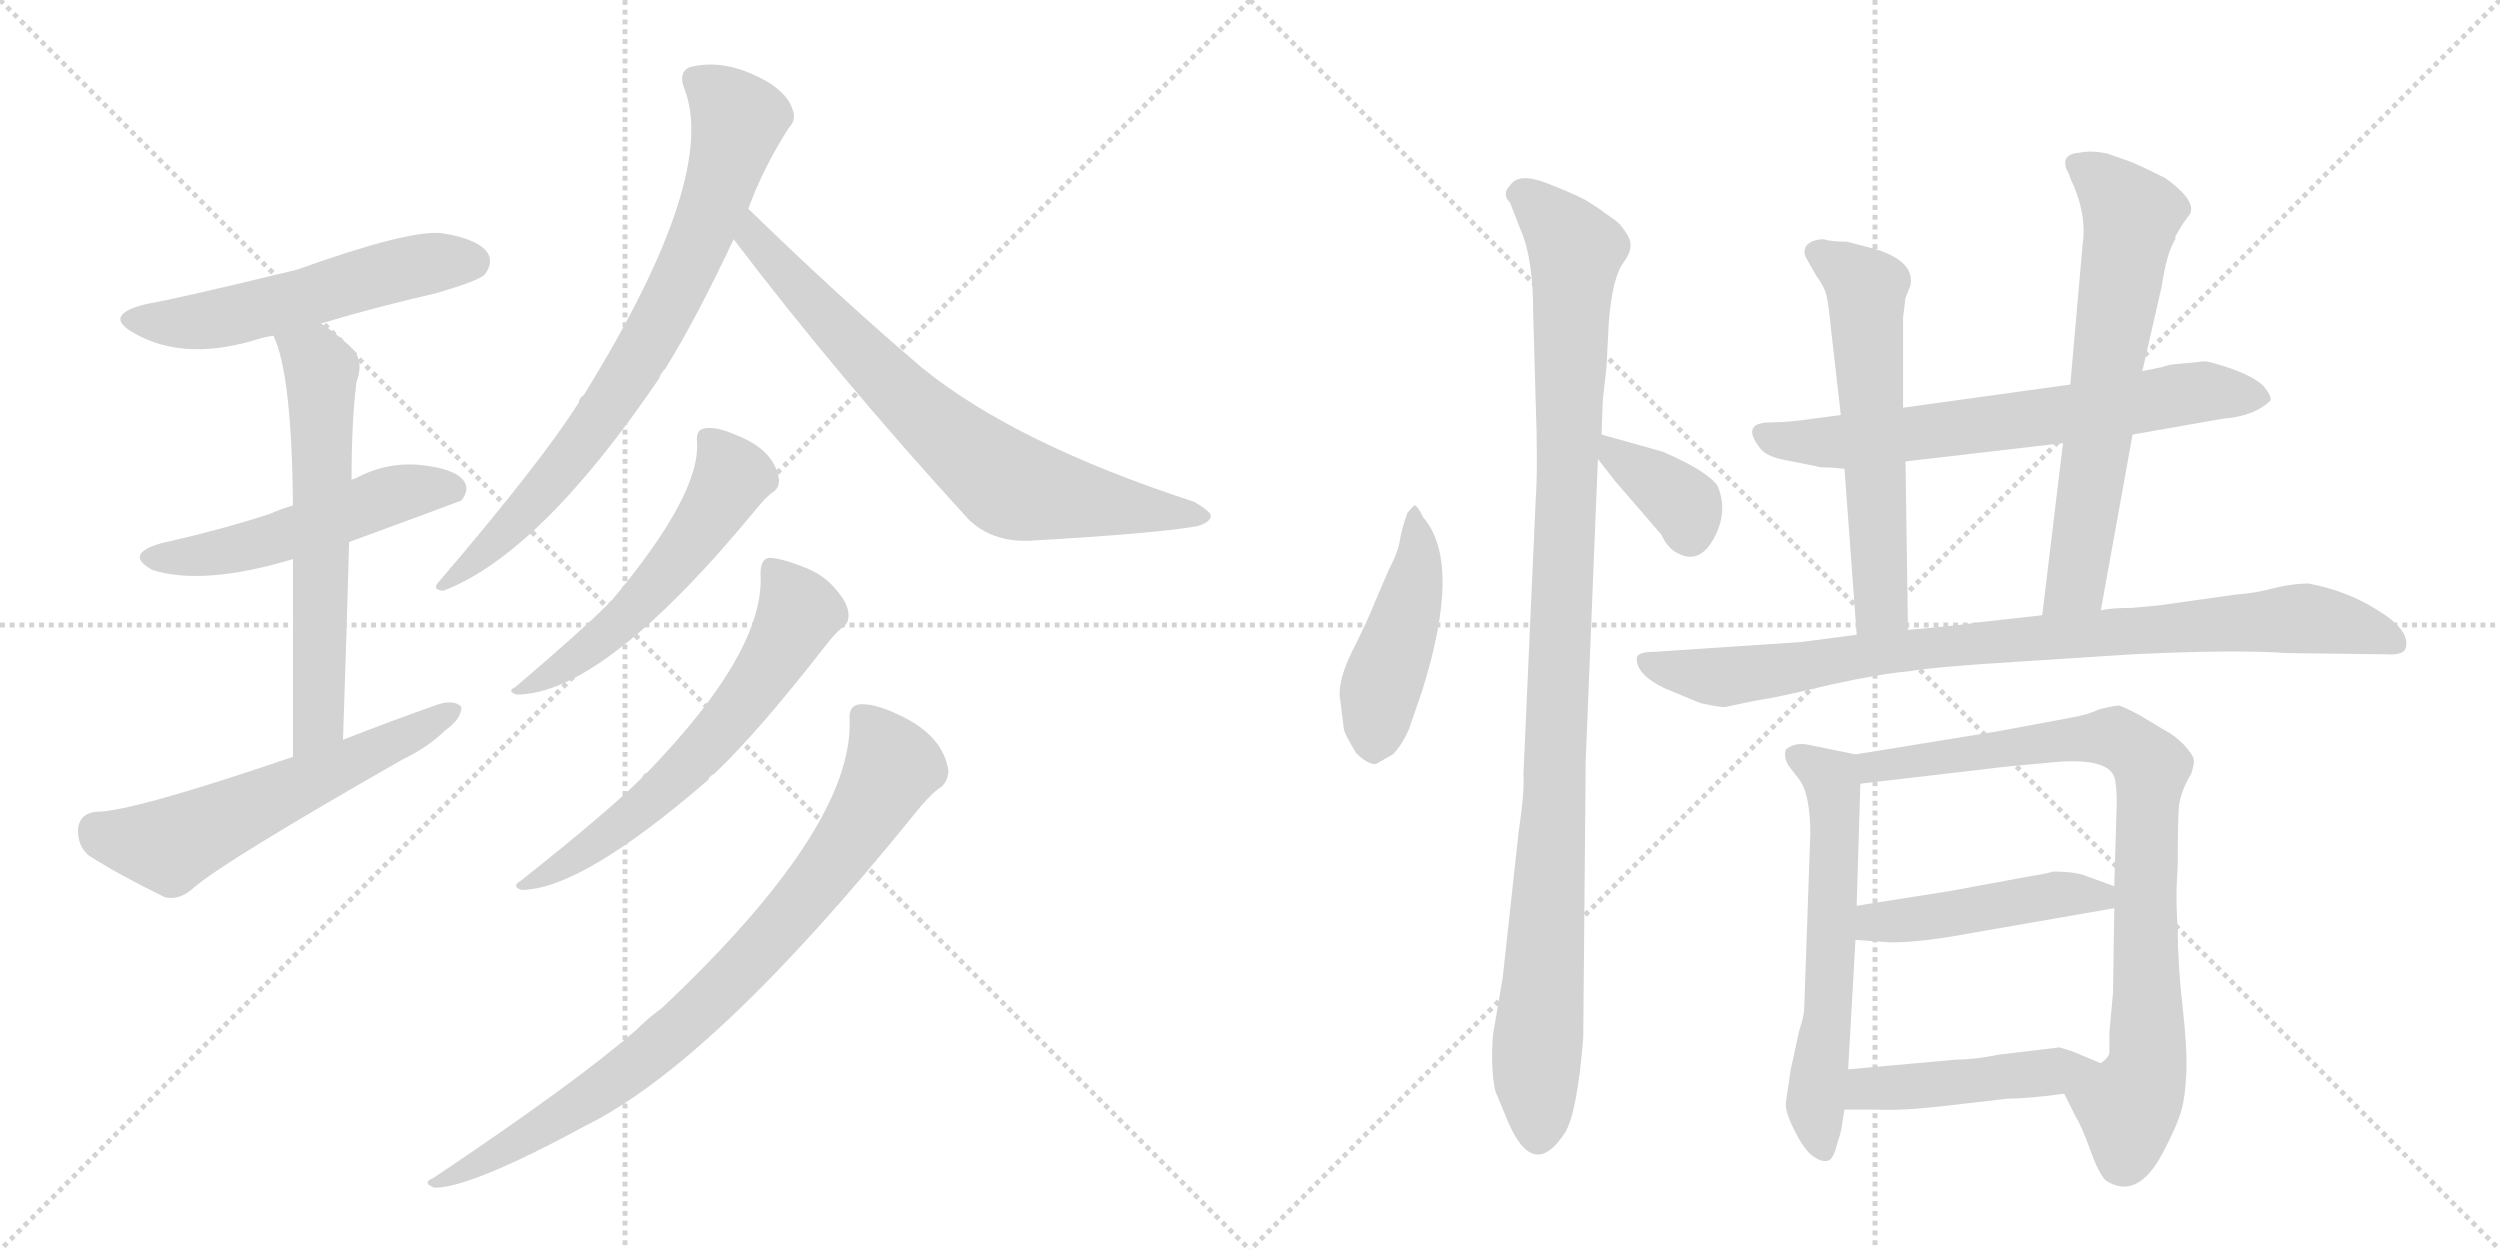 <svg version="1.1" viewBox="0 0 2048 1024" xmlns="http://www.w3.org/2000/svg">
  <g stroke="lightgray" stroke-dasharray="1,1" stroke-width="1" transform="scale(4, 4)">
    <line x1="0" y1="0" x2="256" y2="256"></line>
    <line x1="256" y1="0" x2="0" y2="256"></line>
    <line x1="128" y1="0" x2="128" y2="256"></line>
    <line x1="0" y1="128" x2="256" y2="128"></line>
    <line x1="256" y1="0" x2="512" y2="256"></line>
    <line x1="512" y1="0" x2="256" y2="256"></line>
    <line x1="384" y1="0" x2="384" y2="256"></line>
    <line x1="256" y1="128" x2="512" y2="128"></line>
  </g>
<g transform="scale(1, -1) translate(0, -850)">
   <style type="text/css">
    @keyframes keyframes0 {
      from {
       stroke: black;
       stroke-dashoffset: 537;
       stroke-width: 128;
       }
       64% {
       animation-timing-function: step-end;
       stroke: black;
       stroke-dashoffset: 0;
       stroke-width: 128;
       }
       to {
       stroke: black;
       stroke-width: 1024;
       }
       }
       #make-me-a-hanzi-animation-0 {
         animation: keyframes0 0.687s both;
         animation-delay: 0s;
         animation-timing-function: linear;
       }
    @keyframes keyframes1 {
      from {
       stroke: black;
       stroke-dashoffset: 512;
       stroke-width: 128;
       }
       63% {
       animation-timing-function: step-end;
       stroke: black;
       stroke-dashoffset: 0;
       stroke-width: 128;
       }
       to {
       stroke: black;
       stroke-width: 1024;
       }
       }
       #make-me-a-hanzi-animation-1 {
         animation: keyframes1 0.667s both;
         animation-delay: 0.687s;
         animation-timing-function: linear;
       }
    @keyframes keyframes2 {
      from {
       stroke: black;
       stroke-dashoffset: 610;
       stroke-width: 128;
       }
       67% {
       animation-timing-function: step-end;
       stroke: black;
       stroke-dashoffset: 0;
       stroke-width: 128;
       }
       to {
       stroke: black;
       stroke-width: 1024;
       }
       }
       #make-me-a-hanzi-animation-2 {
         animation: keyframes2 0.746s both;
         animation-delay: 1.354s;
         animation-timing-function: linear;
       }
    @keyframes keyframes3 {
      from {
       stroke: black;
       stroke-dashoffset: 575;
       stroke-width: 128;
       }
       65% {
       animation-timing-function: step-end;
       stroke: black;
       stroke-dashoffset: 0;
       stroke-width: 128;
       }
       to {
       stroke: black;
       stroke-width: 1024;
       }
       }
       #make-me-a-hanzi-animation-3 {
         animation: keyframes3 0.718s both;
         animation-delay: 2.1s;
         animation-timing-function: linear;
       }
    @keyframes keyframes4 {
      from {
       stroke: black;
       stroke-dashoffset: 762;
       stroke-width: 128;
       }
       71% {
       animation-timing-function: step-end;
       stroke: black;
       stroke-dashoffset: 0;
       stroke-width: 128;
       }
       to {
       stroke: black;
       stroke-width: 1024;
       }
       }
       #make-me-a-hanzi-animation-4 {
         animation: keyframes4 0.87s both;
         animation-delay: 2.818s;
         animation-timing-function: linear;
       }
    @keyframes keyframes5 {
      from {
       stroke: black;
       stroke-dashoffset: 724;
       stroke-width: 128;
       }
       70% {
       animation-timing-function: step-end;
       stroke: black;
       stroke-dashoffset: 0;
       stroke-width: 128;
       }
       to {
       stroke: black;
       stroke-width: 1024;
       }
       }
       #make-me-a-hanzi-animation-5 {
         animation: keyframes5 0.839s both;
         animation-delay: 3.688s;
         animation-timing-function: linear;
       }
    @keyframes keyframes6 {
      from {
       stroke: black;
       stroke-dashoffset: 540;
       stroke-width: 128;
       }
       64% {
       animation-timing-function: step-end;
       stroke: black;
       stroke-dashoffset: 0;
       stroke-width: 128;
       }
       to {
       stroke: black;
       stroke-width: 1024;
       }
       }
       #make-me-a-hanzi-animation-6 {
         animation: keyframes6 0.689s both;
         animation-delay: 4.527s;
         animation-timing-function: linear;
       }
    @keyframes keyframes7 {
      from {
       stroke: black;
       stroke-dashoffset: 616;
       stroke-width: 128;
       }
       67% {
       animation-timing-function: step-end;
       stroke: black;
       stroke-dashoffset: 0;
       stroke-width: 128;
       }
       to {
       stroke: black;
       stroke-width: 1024;
       }
       }
       #make-me-a-hanzi-animation-7 {
         animation: keyframes7 0.751s both;
         animation-delay: 5.217s;
         animation-timing-function: linear;
       }
    @keyframes keyframes8 {
      from {
       stroke: black;
       stroke-dashoffset: 816;
       stroke-width: 128;
       }
       73% {
       animation-timing-function: step-end;
       stroke: black;
       stroke-dashoffset: 0;
       stroke-width: 128;
       }
       to {
       stroke: black;
       stroke-width: 1024;
       }
       }
       #make-me-a-hanzi-animation-8 {
         animation: keyframes8 0.914s both;
         animation-delay: 5.968s;
         animation-timing-function: linear;
       }
    @keyframes keyframes9 {
      from {
       stroke: black;
       stroke-dashoffset: 456;
       stroke-width: 128;
       }
       60% {
       animation-timing-function: step-end;
       stroke: black;
       stroke-dashoffset: 0;
       stroke-width: 128;
       }
       to {
       stroke: black;
       stroke-width: 1024;
       }
       }
       #make-me-a-hanzi-animation-9 {
         animation: keyframes9 0.621s both;
         animation-delay: 6.882s;
         animation-timing-function: linear;
       }
    @keyframes keyframes10 {
      from {
       stroke: black;
       stroke-dashoffset: 1045;
       stroke-width: 128;
       }
       77% {
       animation-timing-function: step-end;
       stroke: black;
       stroke-dashoffset: 0;
       stroke-width: 128;
       }
       to {
       stroke: black;
       stroke-width: 1024;
       }
       }
       #make-me-a-hanzi-animation-10 {
         animation: keyframes10 1.1s both;
         animation-delay: 7.503s;
         animation-timing-function: linear;
       }
    @keyframes keyframes11 {
      from {
       stroke: black;
       stroke-dashoffset: 363;
       stroke-width: 128;
       }
       54% {
       animation-timing-function: step-end;
       stroke: black;
       stroke-dashoffset: 0;
       stroke-width: 128;
       }
       to {
       stroke: black;
       stroke-width: 1024;
       }
       }
       #make-me-a-hanzi-animation-11 {
         animation: keyframes11 0.545s both;
         animation-delay: 8.604s;
         animation-timing-function: linear;
       }
    @keyframes keyframes12 {
      from {
       stroke: black;
       stroke-dashoffset: 663;
       stroke-width: 128;
       }
       68% {
       animation-timing-function: step-end;
       stroke: black;
       stroke-dashoffset: 0;
       stroke-width: 128;
       }
       to {
       stroke: black;
       stroke-width: 1024;
       }
       }
       #make-me-a-hanzi-animation-12 {
         animation: keyframes12 0.79s both;
         animation-delay: 9.149s;
         animation-timing-function: linear;
       }
    @keyframes keyframes13 {
      from {
       stroke: black;
       stroke-dashoffset: 585;
       stroke-width: 128;
       }
       66% {
       animation-timing-function: step-end;
       stroke: black;
       stroke-dashoffset: 0;
       stroke-width: 128;
       }
       to {
       stroke: black;
       stroke-width: 1024;
       }
       }
       #make-me-a-hanzi-animation-13 {
         animation: keyframes13 0.726s both;
         animation-delay: 9.939s;
         animation-timing-function: linear;
       }
    @keyframes keyframes14 {
      from {
       stroke: black;
       stroke-dashoffset: 652;
       stroke-width: 128;
       }
       68% {
       animation-timing-function: step-end;
       stroke: black;
       stroke-dashoffset: 0;
       stroke-width: 128;
       }
       to {
       stroke: black;
       stroke-width: 1024;
       }
       }
       #make-me-a-hanzi-animation-14 {
         animation: keyframes14 0.781s both;
         animation-delay: 10.665s;
         animation-timing-function: linear;
       }
    @keyframes keyframes15 {
      from {
       stroke: black;
       stroke-dashoffset: 876;
       stroke-width: 128;
       }
       74% {
       animation-timing-function: step-end;
       stroke: black;
       stroke-dashoffset: 0;
       stroke-width: 128;
       }
       to {
       stroke: black;
       stroke-width: 1024;
       }
       }
       #make-me-a-hanzi-animation-15 {
         animation: keyframes15 0.963s both;
         animation-delay: 11.445s;
         animation-timing-function: linear;
       }
    @keyframes keyframes16 {
      from {
       stroke: black;
       stroke-dashoffset: 595;
       stroke-width: 128;
       }
       66% {
       animation-timing-function: step-end;
       stroke: black;
       stroke-dashoffset: 0;
       stroke-width: 128;
       }
       to {
       stroke: black;
       stroke-width: 1024;
       }
       }
       #make-me-a-hanzi-animation-16 {
         animation: keyframes16 0.734s both;
         animation-delay: 12.408s;
         animation-timing-function: linear;
       }
    @keyframes keyframes17 {
      from {
       stroke: black;
       stroke-dashoffset: 827;
       stroke-width: 128;
       }
       73% {
       animation-timing-function: step-end;
       stroke: black;
       stroke-dashoffset: 0;
       stroke-width: 128;
       }
       to {
       stroke: black;
       stroke-width: 1024;
       }
       }
       #make-me-a-hanzi-animation-17 {
         animation: keyframes17 0.923s both;
         animation-delay: 13.142s;
         animation-timing-function: linear;
       }
    @keyframes keyframes18 {
      from {
       stroke: black;
       stroke-dashoffset: 460;
       stroke-width: 128;
       }
       60% {
       animation-timing-function: step-end;
       stroke: black;
       stroke-dashoffset: 0;
       stroke-width: 128;
       }
       to {
       stroke: black;
       stroke-width: 1024;
       }
       }
       #make-me-a-hanzi-animation-18 {
         animation: keyframes18 0.624s both;
         animation-delay: 14.065s;
         animation-timing-function: linear;
       }
    @keyframes keyframes19 {
      from {
       stroke: black;
       stroke-dashoffset: 457;
       stroke-width: 128;
       }
       60% {
       animation-timing-function: step-end;
       stroke: black;
       stroke-dashoffset: 0;
       stroke-width: 128;
       }
       to {
       stroke: black;
       stroke-width: 1024;
       }
       }
       #make-me-a-hanzi-animation-19 {
         animation: keyframes19 0.622s both;
         animation-delay: 14.69s;
         animation-timing-function: linear;
       }
</style>
<path d="M 263 585 Q 306 598 358 610 Q 392 620 397 625 Q 404 634 400 642 Q 393 654 362 659 Q 335 662 243 629 Q 144 605 120 601 Q 83 592 110 577 Q 152 553 214 573 Q 217 574 224 575 L 263 585 Z" fill="lightgray"></path> 
<path d="M 286 406 Q 376 439 378 440 Q 385 449 380 456 Q 373 466 345 469 Q 317 472 291 458 Q 290 458 288 457 L 240 436 Q 230 433 221 429 Q 181 416 132 405 Q 101 396 125 383 Q 167 370 240 392 L 286 406 Z" fill="lightgray"></path> 
<path d="M 281 244 Q 284 332 286 406 L 288 457 Q 288 505 292 537 Q 298 553 290 563 Q 277 576 263 585 C 238 602 213 603 224 575 Q 239 544 240 436 L 240 392 Q 240 329 240 230 C 240 200 280 214 281 244 Z" fill="lightgray"></path> 
<path d="M 240 230 Q 108 185 79 185 Q 66 184 64 172 Q 63 157 73 149 Q 98 133 135 115 Q 147 112 159 123 Q 183 144 330 228 Q 351 238 365 252 Q 378 261 378 271 Q 372 277 359 273 Q 322 260 281 244 L 240 230 Z" fill="lightgray"></path> 
<path d="M 613 679 Q 625 712 646 745 Q 653 752 649 761 Q 646 771 632 781 Q 596 803 565 795 Q 556 791 560 779 Q 590 707 478 526 Q 475 525 474 520 Q 443 471 360 374 Q 353 367 363 366 Q 442 396 540 540 Q 541 544 545 548 Q 570 588 601 654 L 613 679 Z" fill="lightgray"></path> 
<path d="M 601 654 Q 686 542 793 425 Q 812 406 843 407 Q 948 413 981 419 Q 991 422 992 427 Q 992 431 978 439 Q 831 487 755 549 Q 688 606 613 679 C 591 700 583 678 601 654 Z" fill="lightgray"></path> 
<path d="M 571 488 Q 574 445 501 358 Q 500 358 498 355 Q 476 333 422 287 Q 415 284 423 281 Q 495 281 622 436 Q 628 443 632 446 Q 639 450 638 458 Q 634 482 602 494 Q 586 501 577 499 Q 570 498 571 488 Z" fill="lightgray"></path> 
<path d="M 623 380 Q 627 317 530 217 Q 527 216 526 213 Q 498 185 426 128 Q 419 124 427 121 Q 476 121 580 211 Q 581 214 585 216 Q 621 250 677 322 Q 684 331 689 335 Q 696 339 695 348 Q 694 357 684 368 Q 674 380 657 386 Q 639 393 630 393 Q 623 392 623 380 Z" fill="lightgray"></path> 
<path d="M 696 260 Q 699 172 542 24 Q 532 17 522 7 Q 473 -36 355 -115 Q 345 -119 356 -123 Q 386 -123 480 -72 Q 585 -20 749 183 Q 761 198 769 204 Q 776 208 777 218 Q 773 248 735 265 Q 716 274 704 273 Q 695 272 696 260 Z" fill="lightgray"></path> 
<path d="M 1153 430 Q 1149 419 1147 409 Q 1146 399 1138 384 L 1126 356 Q 1121 343 1108 317 Q 1095 291 1098 276 L 1101 252 Q 1103 246 1111 233 Q 1120 224 1127 224 L 1141 232 Q 1148 239 1154 252 L 1165 284 Q 1198 389 1166 426 Q 1161 436 1159 436 Q 1158 436 1153 430 Z" fill="lightgray"></path> 
<path d="M 1256 593 L 1258 522 Q 1260 468 1258 440 L 1248 216 Q 1249 201 1244 168 L 1231 49 L 1223 2 Q 1221 -26 1225 -44 L 1235 -68 Q 1256 -118 1282 -78 Q 1292 -62 1297 0 L 1299 227 L 1309 474 L 1312 494 L 1313 522 L 1316 549 L 1318 587 Q 1321 623 1330 635 Q 1339 647 1334 656 Q 1329 665 1324 669 L 1314 676 Q 1309 680 1299 686 Q 1290 691 1267 700 Q 1244 709 1237 698 Q 1230 691 1237 684 L 1246 661 Q 1256 638 1256 593 Z" fill="lightgray"></path> 
<path d="M 1309 474 L 1323 456 L 1361 412 Q 1366 401 1374 397 Q 1392 387 1404 409 Q 1416 431 1407 452 Q 1399 464 1362 480 L 1312 494 C 1288 501 1291 498 1309 474 Z" fill="lightgray"></path> 
<path d="M 1747 494 L 1821 507 Q 1847 509 1860 522 Q 1861 526 1854 534 Q 1847 541 1828 548 Q 1810 554 1806 554 L 1786 552 Q 1779 552 1770 549 L 1755 546 L 1696 535 L 1559 516 L 1508 510 L 1485 507 Q 1465 504 1451 504 Q 1426 504 1441 484 Q 1446 476 1463 473 L 1488 468 Q 1490 467 1499 467 L 1511 466 L 1561 472 L 1690 487 L 1747 494 Z" fill="lightgray"></path> 
<path d="M 1559 516 L 1559 590 L 1561 606 L 1565 616 Q 1569 636 1536 646 L 1513 652 Q 1500 652 1494 654 Q 1486 654 1481 650 Q 1476 645 1480 638 L 1488 624 Q 1494 616 1496 609 Q 1498 601 1500 580 L 1508 510 L 1511 466 L 1521 330 C 1523 300 1563 304 1563 334 L 1561 472 L 1559 516 Z" fill="lightgray"></path> 
<path d="M 1721 350 L 1747 494 L 1755 546 L 1771 616 Q 1775 643 1782 654 L 1782 656 Q 1786 664 1792 672 Q 1803 683 1774 704 Q 1750 716 1744 718 L 1727 724 Q 1714 727 1704 725 Q 1688 724 1693 711 Q 1695 708 1696 704 Q 1710 675 1706 649 L 1696 535 L 1690 487 L 1673 346 C 1669 316 1716 320 1721 350 Z" fill="lightgray"></path> 
<path d="M 1475 324 L 1355 316 Q 1343 316 1341 312 Q 1339 298 1364 286 L 1393 274 Q 1411 270 1414 271 L 1438 276 Q 1458 279 1499 289 Q 1540 298 1563 300 Q 1588 304 1654 308 L 1747 314 Q 1830 318 1874 315 L 1955 314 Q 1970 313 1971 320 Q 1974 334 1948 350 Q 1923 366 1891 372 Q 1878 372 1862 368 Q 1847 364 1832 363 L 1768 354 L 1746 352 Q 1729 352 1721 350 L 1673 346 L 1619 340 Q 1609 338 1563 334 L 1521 330 L 1475 324 Z" fill="lightgray"></path> 
<path d="M 1520 232 L 1481 240 Q 1470 242 1463 236 Q 1461 230 1465 223 L 1475 210 Q 1483 197 1483 167 L 1478 24 Q 1478 18 1474 6 L 1467 -26 L 1463 -53 Q 1462 -60 1470 -76 Q 1478 -92 1485 -97 Q 1492 -102 1497 -101 Q 1502 -100 1505 -87 Q 1509 -75 1509 -71 L 1511 -59 L 1514 -26 L 1520 80 L 1521 108 L 1524 208 C 1525 231 1525 231 1520 232 Z" fill="lightgray"></path> 
<path d="M 1691 -46 L 1700 -64 Q 1705 -72 1712 -91 Q 1719 -111 1725 -117 Q 1751 -134 1772 -94 Q 1782 -75 1786 -63 Q 1790 -51 1791 -30 Q 1792 -10 1788 25 Q 1784 60 1784 90 Q 1782 114 1784 141 Q 1784 176 1785 190 Q 1787 203 1795 216 Q 1798 225 1797 228 Q 1797 231 1789 240 Q 1781 248 1773 252 L 1753 264 Q 1740 271 1736 272 Q 1732 272 1720 269 Q 1709 264 1696 262 L 1637 251 L 1520 232 C 1490 227 1494 205 1524 208 L 1627 220 Q 1641 222 1687 226 Q 1733 229 1733 208 Q 1734 205 1734 191 L 1732 124 L 1732 106 L 1731 37 L 1728 4 L 1728 -12 Q 1728 -16 1721 -21 C 1710 -49 1680 -24 1691 -46 Z" fill="lightgray"></path> 
<path d="M 1520 80 L 1549 78 Q 1575 78 1617 86 L 1732 106 C 1762 111 1760 114 1732 124 L 1710 132 Q 1701 136 1682 136 Q 1675 134 1662 132 L 1597 120 L 1521 108 C 1491 103 1490 82 1520 80 Z" fill="lightgray"></path> 
<path d="M 1511 -59 L 1536 -59 Q 1559 -60 1593 -56 L 1645 -50 Q 1661 -50 1691 -46 C 1721 -42 1749 -33 1721 -21 L 1697 -11 L 1687 -8 L 1637 -14 Q 1618 -18 1603 -18 L 1514 -26 C 1484 -29 1481 -59 1511 -59 Z" fill="lightgray"></path> 
      <clipPath id="make-me-a-hanzi-clip-0">
      <path d="M 263 585 Q 306 598 358 610 Q 392 620 397 625 Q 404 634 400 642 Q 393 654 362 659 Q 335 662 243 629 Q 144 605 120 601 Q 83 592 110 577 Q 152 553 214 573 Q 217 574 224 575 L 263 585 Z" fill="lightgray"></path>
      </clipPath>
      <path clip-path="url(#make-me-a-hanzi-clip-0)" d="M 112 590 L 171 587 L 316 626 L 387 636 " fill="none" id="make-me-a-hanzi-animation-0" stroke-dasharray="409 818" stroke-linecap="round"></path>

      <clipPath id="make-me-a-hanzi-clip-1">
      <path d="M 286 406 Q 376 439 378 440 Q 385 449 380 456 Q 373 466 345 469 Q 317 472 291 458 Q 290 458 288 457 L 240 436 Q 230 433 221 429 Q 181 416 132 405 Q 101 396 125 383 Q 167 370 240 392 L 286 406 Z" fill="lightgray"></path>
      </clipPath>
      <path clip-path="url(#make-me-a-hanzi-clip-1)" d="M 126 395 L 180 397 L 226 408 L 327 446 L 374 447 " fill="none" id="make-me-a-hanzi-animation-1" stroke-dasharray="384 768" stroke-linecap="round"></path>

      <clipPath id="make-me-a-hanzi-clip-2">
      <path d="M 281 244 Q 284 332 286 406 L 288 457 Q 288 505 292 537 Q 298 553 290 563 Q 277 576 263 585 C 238 602 213 603 224 575 Q 239 544 240 436 L 240 392 Q 240 329 240 230 C 240 200 280 214 281 244 Z" fill="lightgray"></path>
      </clipPath>
      <path clip-path="url(#make-me-a-hanzi-clip-2)" d="M 231 573 L 259 554 L 263 544 L 262 284 L 258 256 L 245 239 " fill="none" id="make-me-a-hanzi-animation-2" stroke-dasharray="482 964" stroke-linecap="round"></path>

      <clipPath id="make-me-a-hanzi-clip-3">
      <path d="M 240 230 Q 108 185 79 185 Q 66 184 64 172 Q 63 157 73 149 Q 98 133 135 115 Q 147 112 159 123 Q 183 144 330 228 Q 351 238 365 252 Q 378 261 378 271 Q 372 277 359 273 Q 322 260 281 244 L 240 230 Z" fill="lightgray"></path>
      </clipPath>
      <path clip-path="url(#make-me-a-hanzi-clip-3)" d="M 79 170 L 139 157 L 372 268 " fill="none" id="make-me-a-hanzi-animation-3" stroke-dasharray="447 894" stroke-linecap="round"></path>

      <clipPath id="make-me-a-hanzi-clip-4">
      <path d="M 613 679 Q 625 712 646 745 Q 653 752 649 761 Q 646 771 632 781 Q 596 803 565 795 Q 556 791 560 779 Q 590 707 478 526 Q 475 525 474 520 Q 443 471 360 374 Q 353 367 363 366 Q 442 396 540 540 Q 541 544 545 548 Q 570 588 601 654 L 613 679 Z" fill="lightgray"></path>
      </clipPath>
      <path clip-path="url(#make-me-a-hanzi-clip-4)" d="M 570 785 L 605 752 L 561 626 L 472 480 L 411 411 L 384 386 L 369 380 L 366 372 " fill="none" id="make-me-a-hanzi-animation-4" stroke-dasharray="634 1268" stroke-linecap="round"></path>

      <clipPath id="make-me-a-hanzi-clip-5">
      <path d="M 601 654 Q 686 542 793 425 Q 812 406 843 407 Q 948 413 981 419 Q 991 422 992 427 Q 992 431 978 439 Q 831 487 755 549 Q 688 606 613 679 C 591 700 583 678 601 654 Z" fill="lightgray"></path>
      </clipPath>
      <path clip-path="url(#make-me-a-hanzi-clip-5)" d="M 616 670 L 617 655 L 677 589 L 755 511 L 828 452 L 985 426 " fill="none" id="make-me-a-hanzi-animation-5" stroke-dasharray="596 1192" stroke-linecap="round"></path>

      <clipPath id="make-me-a-hanzi-clip-6">
      <path d="M 571 488 Q 574 445 501 358 Q 500 358 498 355 Q 476 333 422 287 Q 415 284 423 281 Q 495 281 622 436 Q 628 443 632 446 Q 639 450 638 458 Q 634 482 602 494 Q 586 501 577 499 Q 570 498 571 488 Z" fill="lightgray"></path>
      </clipPath>
      <path clip-path="url(#make-me-a-hanzi-clip-6)" d="M 582 489 L 600 459 L 567 406 L 494 327 L 427 285 " fill="none" id="make-me-a-hanzi-animation-6" stroke-dasharray="412 824" stroke-linecap="round"></path>

      <clipPath id="make-me-a-hanzi-clip-7">
      <path d="M 623 380 Q 627 317 530 217 Q 527 216 526 213 Q 498 185 426 128 Q 419 124 427 121 Q 476 121 580 211 Q 581 214 585 216 Q 621 250 677 322 Q 684 331 689 335 Q 696 339 695 348 Q 694 357 684 368 Q 674 380 657 386 Q 639 393 630 393 Q 623 392 623 380 Z" fill="lightgray"></path>
      </clipPath>
      <path clip-path="url(#make-me-a-hanzi-clip-7)" d="M 634 382 L 654 348 L 600 263 L 560 218 L 502 168 L 431 125 " fill="none" id="make-me-a-hanzi-animation-7" stroke-dasharray="488 976" stroke-linecap="round"></path>

      <clipPath id="make-me-a-hanzi-clip-8">
      <path d="M 696 260 Q 699 172 542 24 Q 532 17 522 7 Q 473 -36 355 -115 Q 345 -119 356 -123 Q 386 -123 480 -72 Q 585 -20 749 183 Q 761 198 769 204 Q 776 208 777 218 Q 773 248 735 265 Q 716 274 704 273 Q 695 272 696 260 Z" fill="lightgray"></path>
      </clipPath>
      <path clip-path="url(#make-me-a-hanzi-clip-8)" d="M 708 262 L 731 222 L 695 160 L 636 86 L 519 -24 L 463 -64 L 359 -119 " fill="none" id="make-me-a-hanzi-animation-8" stroke-dasharray="688 1376" stroke-linecap="round"></path>

      <clipPath id="make-me-a-hanzi-clip-9">
      <path d="M 1153 430 Q 1149 419 1147 409 Q 1146 399 1138 384 L 1126 356 Q 1121 343 1108 317 Q 1095 291 1098 276 L 1101 252 Q 1103 246 1111 233 Q 1120 224 1127 224 L 1141 232 Q 1148 239 1154 252 L 1165 284 Q 1198 389 1166 426 Q 1161 436 1159 436 Q 1158 436 1153 430 Z" fill="lightgray"></path>
      </clipPath>
      <path clip-path="url(#make-me-a-hanzi-clip-9)" d="M 1160 429 L 1159 372 L 1131 286 L 1126 234 " fill="none" id="make-me-a-hanzi-animation-9" stroke-dasharray="328 656" stroke-linecap="round"></path>

      <clipPath id="make-me-a-hanzi-clip-10">
      <path d="M 1256 593 L 1258 522 Q 1260 468 1258 440 L 1248 216 Q 1249 201 1244 168 L 1231 49 L 1223 2 Q 1221 -26 1225 -44 L 1235 -68 Q 1256 -118 1282 -78 Q 1292 -62 1297 0 L 1299 227 L 1309 474 L 1312 494 L 1313 522 L 1316 549 L 1318 587 Q 1321 623 1330 635 Q 1339 647 1334 656 Q 1329 665 1324 669 L 1314 676 Q 1309 680 1299 686 Q 1290 691 1267 700 Q 1244 709 1237 698 Q 1230 691 1237 684 L 1246 661 Q 1256 638 1256 593 Z" fill="lightgray"></path>
      </clipPath>
      <path clip-path="url(#make-me-a-hanzi-clip-10)" d="M 1248 691 L 1291 645 L 1274 205 L 1258 -22 L 1260 -80 " fill="none" id="make-me-a-hanzi-animation-10" stroke-dasharray="917 1834" stroke-linecap="round"></path>

      <clipPath id="make-me-a-hanzi-clip-11">
      <path d="M 1309 474 L 1323 456 L 1361 412 Q 1366 401 1374 397 Q 1392 387 1404 409 Q 1416 431 1407 452 Q 1399 464 1362 480 L 1312 494 C 1288 501 1291 498 1309 474 Z" fill="lightgray"></path>
      </clipPath>
      <path clip-path="url(#make-me-a-hanzi-clip-11)" d="M 1317 488 L 1322 477 L 1379 437 L 1384 412 " fill="none" id="make-me-a-hanzi-animation-11" stroke-dasharray="235 470" stroke-linecap="round"></path>

      <clipPath id="make-me-a-hanzi-clip-12">
      <path d="M 1747 494 L 1821 507 Q 1847 509 1860 522 Q 1861 526 1854 534 Q 1847 541 1828 548 Q 1810 554 1806 554 L 1786 552 Q 1779 552 1770 549 L 1755 546 L 1696 535 L 1559 516 L 1508 510 L 1485 507 Q 1465 504 1451 504 Q 1426 504 1441 484 Q 1446 476 1463 473 L 1488 468 Q 1490 467 1499 467 L 1511 466 L 1561 472 L 1690 487 L 1747 494 Z" fill="lightgray"></path>
      </clipPath>
      <path clip-path="url(#make-me-a-hanzi-clip-12)" d="M 1446 494 L 1515 488 L 1803 529 L 1850 525 " fill="none" id="make-me-a-hanzi-animation-12" stroke-dasharray="535 1070" stroke-linecap="round"></path>

      <clipPath id="make-me-a-hanzi-clip-13">
      <path d="M 1559 516 L 1559 590 L 1561 606 L 1565 616 Q 1569 636 1536 646 L 1513 652 Q 1500 652 1494 654 Q 1486 654 1481 650 Q 1476 645 1480 638 L 1488 624 Q 1494 616 1496 609 Q 1498 601 1500 580 L 1508 510 L 1511 466 L 1521 330 C 1523 300 1563 304 1563 334 L 1561 472 L 1559 516 Z" fill="lightgray"></path>
      </clipPath>
      <path clip-path="url(#make-me-a-hanzi-clip-13)" d="M 1490 643 L 1529 614 L 1541 357 L 1527 338 " fill="none" id="make-me-a-hanzi-animation-13" stroke-dasharray="457 914" stroke-linecap="round"></path>

      <clipPath id="make-me-a-hanzi-clip-14">
      <path d="M 1721 350 L 1747 494 L 1755 546 L 1771 616 Q 1775 643 1782 654 L 1782 656 Q 1786 664 1792 672 Q 1803 683 1774 704 Q 1750 716 1744 718 L 1727 724 Q 1714 727 1704 725 Q 1688 724 1693 711 Q 1695 708 1696 704 Q 1710 675 1706 649 L 1696 535 L 1690 487 L 1673 346 C 1669 316 1716 320 1721 350 Z" fill="lightgray"></path>
      </clipPath>
      <path clip-path="url(#make-me-a-hanzi-clip-14)" d="M 1701 716 L 1746 673 L 1702 376 L 1678 353 " fill="none" id="make-me-a-hanzi-animation-14" stroke-dasharray="524 1048" stroke-linecap="round"></path>

      <clipPath id="make-me-a-hanzi-clip-15">
      <path d="M 1475 324 L 1355 316 Q 1343 316 1341 312 Q 1339 298 1364 286 L 1393 274 Q 1411 270 1414 271 L 1438 276 Q 1458 279 1499 289 Q 1540 298 1563 300 Q 1588 304 1654 308 L 1747 314 Q 1830 318 1874 315 L 1955 314 Q 1970 313 1971 320 Q 1974 334 1948 350 Q 1923 366 1891 372 Q 1878 372 1862 368 Q 1847 364 1832 363 L 1768 354 L 1746 352 Q 1729 352 1721 350 L 1673 346 L 1619 340 Q 1609 338 1563 334 L 1521 330 L 1475 324 Z" fill="lightgray"></path>
      </clipPath>
      <path clip-path="url(#make-me-a-hanzi-clip-15)" d="M 1349 309 L 1415 295 L 1575 320 L 1886 344 L 1962 324 " fill="none" id="make-me-a-hanzi-animation-15" stroke-dasharray="748 1496" stroke-linecap="round"></path>

      <clipPath id="make-me-a-hanzi-clip-16">
      <path d="M 1520 232 L 1481 240 Q 1470 242 1463 236 Q 1461 230 1465 223 L 1475 210 Q 1483 197 1483 167 L 1478 24 Q 1478 18 1474 6 L 1467 -26 L 1463 -53 Q 1462 -60 1470 -76 Q 1478 -92 1485 -97 Q 1492 -102 1497 -101 Q 1502 -100 1505 -87 Q 1509 -75 1509 -71 L 1511 -59 L 1514 -26 L 1520 80 L 1521 108 L 1524 208 C 1525 231 1525 231 1520 232 Z" fill="lightgray"></path>
      </clipPath>
      <path clip-path="url(#make-me-a-hanzi-clip-16)" d="M 1471 231 L 1496 215 L 1502 202 L 1500 58 L 1487 -54 L 1493 -92 " fill="none" id="make-me-a-hanzi-animation-16" stroke-dasharray="467 934" stroke-linecap="round"></path>

      <clipPath id="make-me-a-hanzi-clip-17">
      <path d="M 1691 -46 L 1700 -64 Q 1705 -72 1712 -91 Q 1719 -111 1725 -117 Q 1751 -134 1772 -94 Q 1782 -75 1786 -63 Q 1790 -51 1791 -30 Q 1792 -10 1788 25 Q 1784 60 1784 90 Q 1782 114 1784 141 Q 1784 176 1785 190 Q 1787 203 1795 216 Q 1798 225 1797 228 Q 1797 231 1789 240 Q 1781 248 1773 252 L 1753 264 Q 1740 271 1736 272 Q 1732 272 1720 269 Q 1709 264 1696 262 L 1637 251 L 1520 232 C 1490 227 1494 205 1524 208 L 1627 220 Q 1641 222 1687 226 Q 1733 229 1733 208 Q 1734 205 1734 191 L 1732 124 L 1732 106 L 1731 37 L 1728 4 L 1728 -12 Q 1728 -16 1721 -21 C 1710 -49 1680 -24 1691 -46 Z" fill="lightgray"></path>
      </clipPath>
      <path clip-path="url(#make-me-a-hanzi-clip-17)" d="M 1528 227 L 1535 222 L 1730 246 L 1762 221 L 1757 130 L 1760 -14 L 1744 -60 L 1738 -101 " fill="none" id="make-me-a-hanzi-animation-17" stroke-dasharray="699 1398" stroke-linecap="round"></path>

      <clipPath id="make-me-a-hanzi-clip-18">
      <path d="M 1520 80 L 1549 78 Q 1575 78 1617 86 L 1732 106 C 1762 111 1760 114 1732 124 L 1710 132 Q 1701 136 1682 136 Q 1675 134 1662 132 L 1597 120 L 1521 108 C 1491 103 1490 82 1520 80 Z" fill="lightgray"></path>
      </clipPath>
      <path clip-path="url(#make-me-a-hanzi-clip-18)" d="M 1528 87 L 1536 95 L 1689 118 L 1720 116 L 1724 111 " fill="none" id="make-me-a-hanzi-animation-18" stroke-dasharray="332 664" stroke-linecap="round"></path>

      <clipPath id="make-me-a-hanzi-clip-19">
      <path d="M 1511 -59 L 1536 -59 Q 1559 -60 1593 -56 L 1645 -50 Q 1661 -50 1691 -46 C 1721 -42 1749 -33 1721 -21 L 1697 -11 L 1687 -8 L 1637 -14 Q 1618 -18 1603 -18 L 1514 -26 C 1484 -29 1481 -59 1511 -59 Z" fill="lightgray"></path>
      </clipPath>
      <path clip-path="url(#make-me-a-hanzi-clip-19)" d="M 1517 -54 L 1538 -41 L 1713 -22 " fill="none" id="make-me-a-hanzi-animation-19" stroke-dasharray="329 658" stroke-linecap="round"></path>

</g>
</svg>
